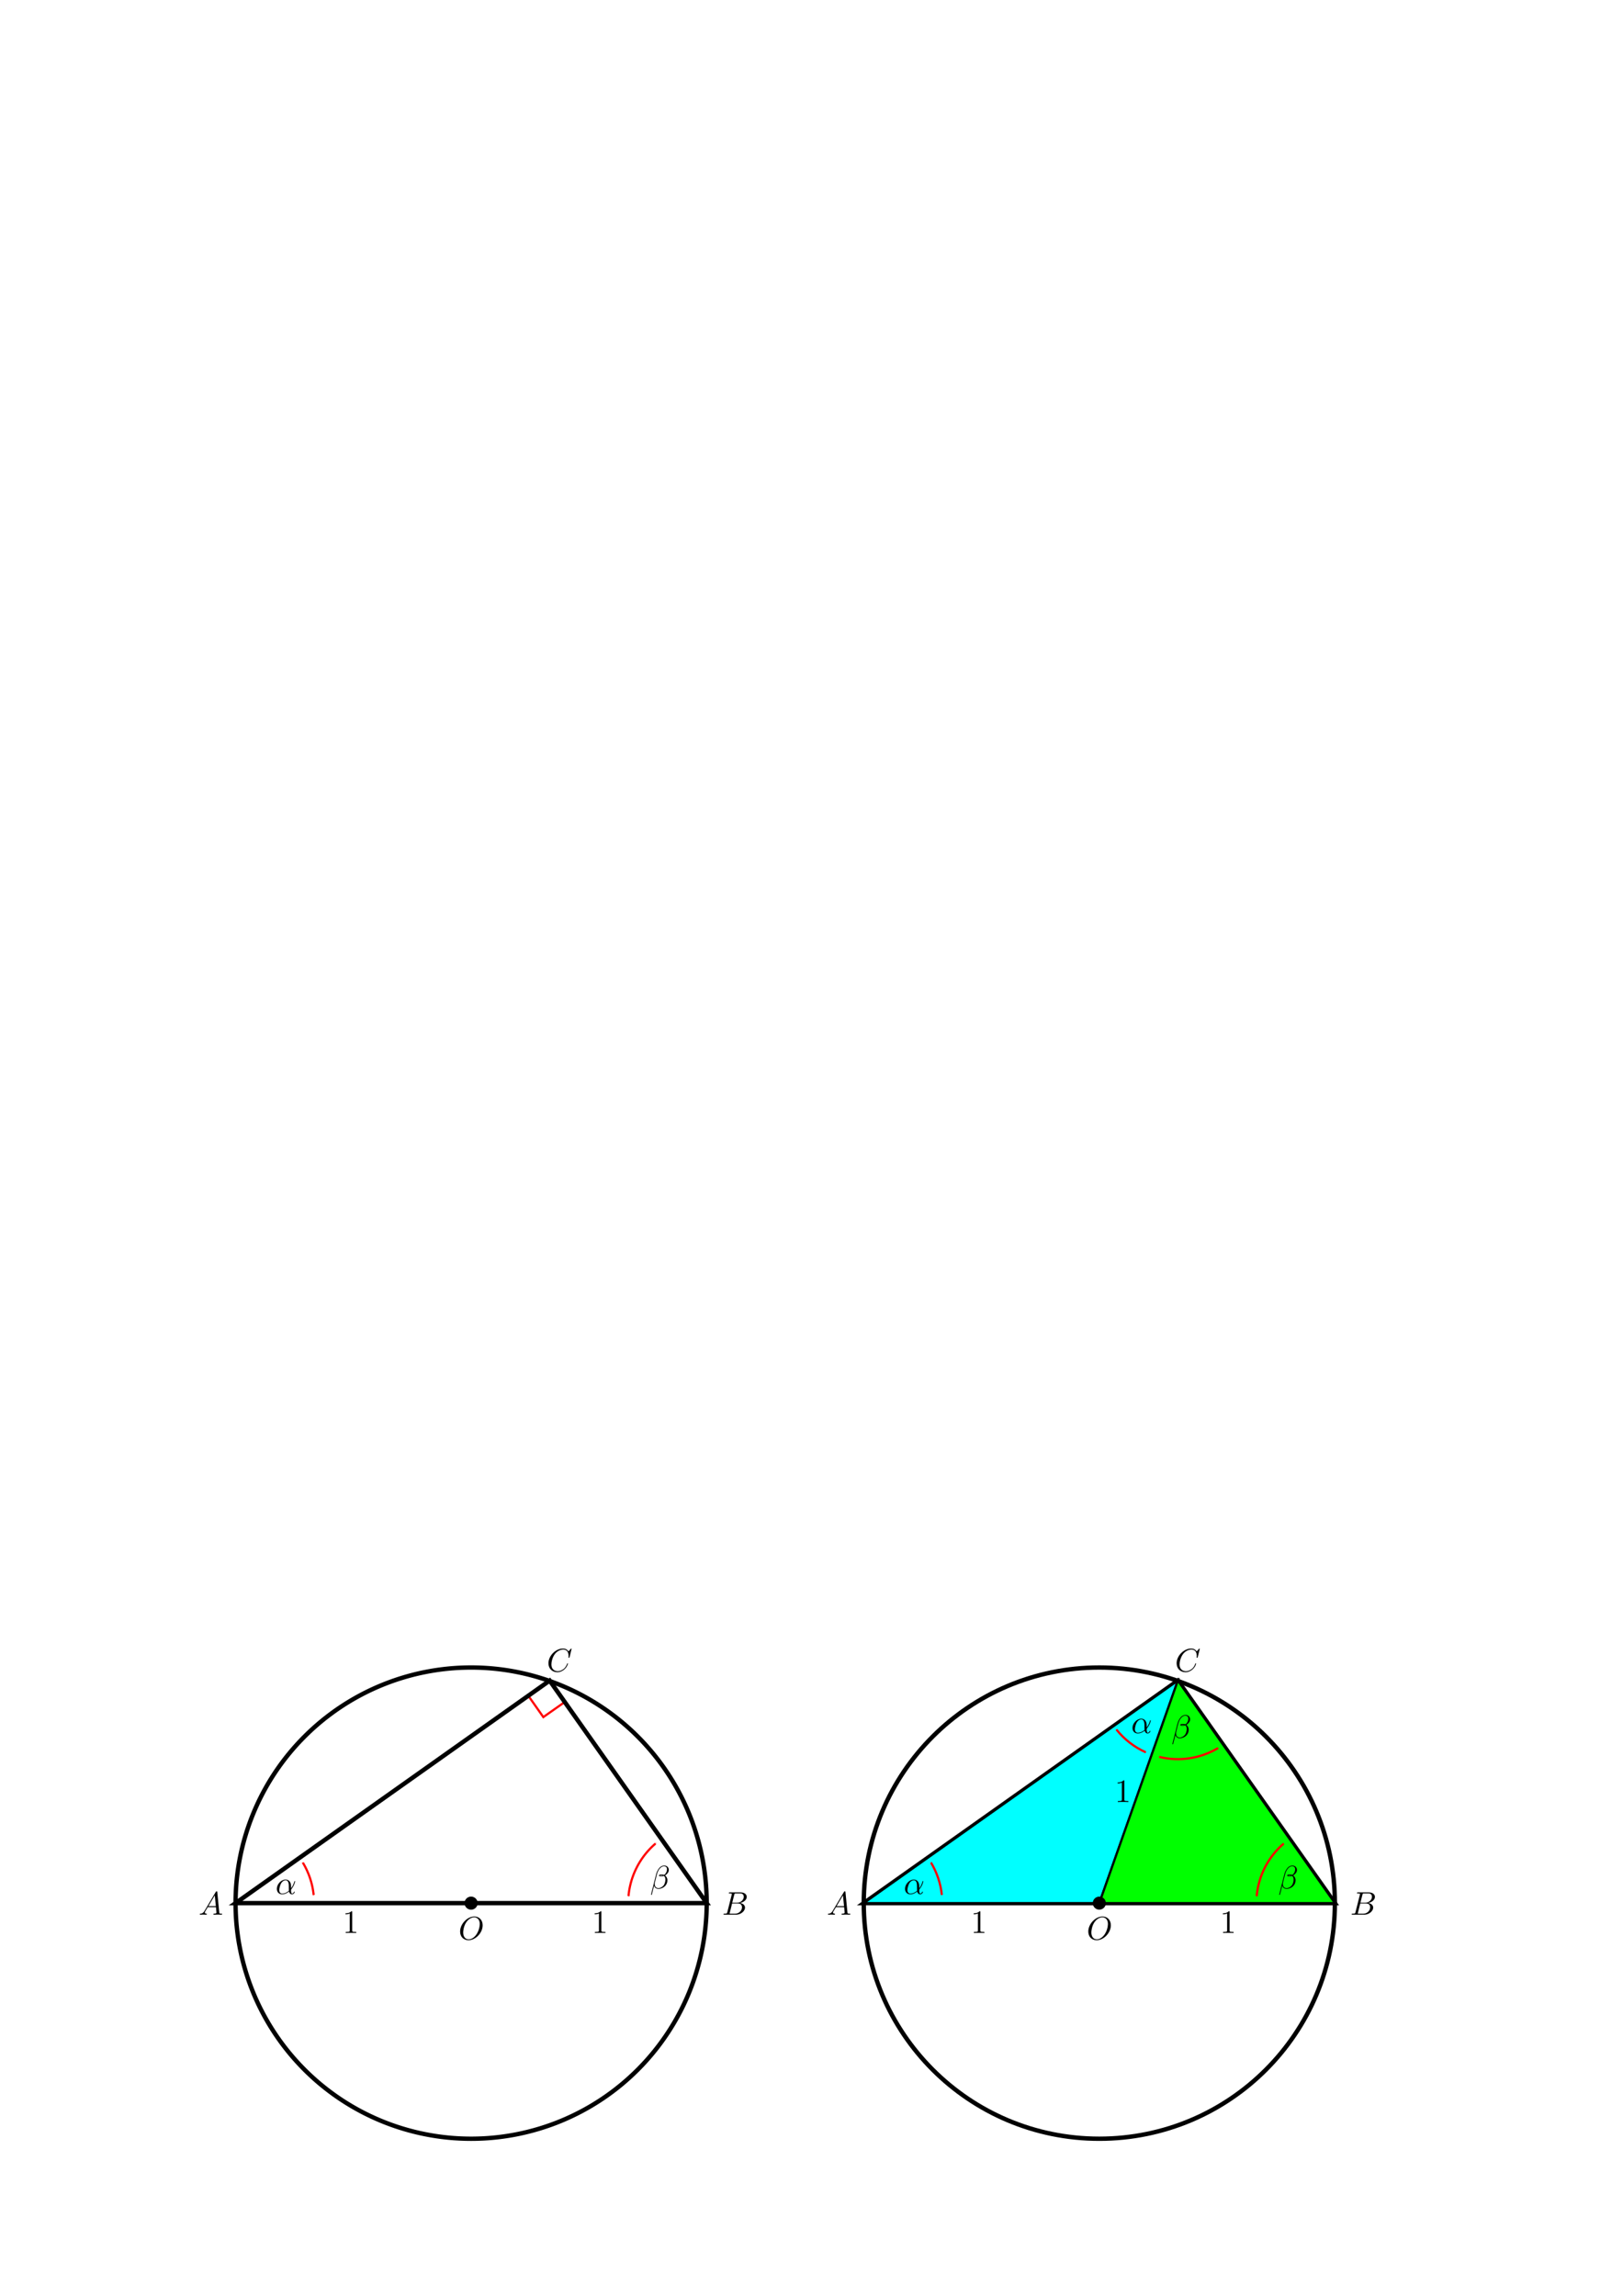 <?xml version="1.0" encoding="UTF-8" standalone="no"?>
<!-- Created with Inkscape (http://www.inkscape.org/) -->

<svg
   xmlns:ns0="http://www.iki.fi/pav/software/textext/"
   xmlns:dc="http://purl.org/dc/elements/1.1/"
   xmlns:cc="http://creativecommons.org/ns#"
   xmlns:rdf="http://www.w3.org/1999/02/22-rdf-syntax-ns#"
   xmlns:svg="http://www.w3.org/2000/svg"
   xmlns="http://www.w3.org/2000/svg"
   xmlns:xlink="http://www.w3.org/1999/xlink"
   xmlns:sodipodi="http://sodipodi.sourceforge.net/DTD/sodipodi-0.dtd"
   xmlns:inkscape="http://www.inkscape.org/namespaces/inkscape"
   sodipodi:docname="thales.svg"
   inkscape:version="0.48.4 r9939"
   version="1.1"
   id="svg2"
   height="1052.362"
   width="744.094">
  <sodipodi:namedview
     id="base"
     pagecolor="#ffffff"
     bordercolor="#666666"
     borderopacity="1.0"
     inkscape:pageopacity="0.0"
     inkscape:pageshadow="2"
     inkscape:zoom="2.110789"
     inkscape:cx="342"
     inkscape:cy="180"
     inkscape:document-units="px"
     inkscape:current-layer="layer1"
     showgrid="true"
     inkscape:window-width="1366"
     inkscape:window-height="713"
     inkscape:window-x="-3"
     inkscape:window-y="-3"
     inkscape:window-maximized="1">
    <inkscape:grid
       type="xygrid"
       id="grid2985"
       empspacing="6"
       visible="true"
       enabled="true"
       snapvisiblegridlinesonly="true"
       spacingx="6px"
       spacingy="6px" />
  </sodipodi:namedview>
  <defs
     id="defs4">
    <marker
       style="overflow:visible;"
       id="Arrow1Send"
       refX="0.0"
       refY="0.0"
       orient="auto"
       inkscape:stockid="Arrow1Send">
      <path
         transform="scale(0.2) rotate(180) translate(6,0)"
         style="fill-rule:evenodd;stroke:#000000;stroke-width:1.0pt;marker-start:none;"
         d="M 0.0,0.0 L 5.0,-5.0 L -12.5,0.0 L 5.0,5.0 L 0.0,0.0 z "
         id="path3936" />
    </marker>
    <marker
       style="overflow:visible"
       id="Arrow1Sstart"
       refX="0.0"
       refY="0.0"
       orient="auto"
       inkscape:stockid="Arrow1Sstart">
      <path
         transform="scale(0.2) translate(6,0)"
         style="fill-rule:evenodd;stroke:#000000;stroke-width:1.0pt;marker-start:none"
         d="M 0.0,0.0 L 5.0,-5.0 L -12.5,0.0 L 5.0,5.0 L 0.0,0.0 z "
         id="path3933" />
    </marker>
    <marker
       style="overflow:visible"
       id="Arrow1SstartX"
       refX="0.0"
       refY="0.0"
       orient="auto"
       inkscape:stockid="Arrow1SstartX">
      <path
         transform="scale(0.2) translate(6,0)"
         style="marker-start:none;stroke:#ff0000;stroke-width:1.0pt;fill:#ff0000;fill-rule:evenodd"
         d="M 0.0,0.0 L 5.0,-5.0 L -12.5,0.0 L 5.0,5.0 L 0.0,0.0 z "
         id="path4557" />
    </marker>
    <marker
       style="overflow:visible;"
       id="Arrow1Send6"
       refX="0.0"
       refY="0.0"
       orient="auto"
       inkscape:stockid="Arrow1Send6">
      <path
         transform="scale(0.2) rotate(180) translate(6,0)"
         style="marker-start:none;stroke:#ff0000;stroke-width:1.0pt;fill:#ff0000;fill-rule:evenodd"
         d="M 0.0,0.0 L 5.0,-5.0 L -12.5,0.0 L 5.0,5.0 L 0.0,0.0 z "
         id="path4560" />
    </marker>
    <marker
       style="overflow:visible"
       id="Arrow1SstartX-1"
       refX="0"
       refY="0"
       orient="auto"
       inkscape:stockid="Arrow1SstartX">
      <path
         inkscape:connector-curvature="0"
         transform="matrix(0.2,0,0,0.2,1.2,0)"
         style="fill:#ff0000;fill-rule:evenodd;stroke:#ff0000;stroke-width:1pt;marker-start:none"
         d="M 0,0 5,-5 -12.5,0 5,5 0,0 z"
         id="path4557-9" />
    </marker>
    <marker
       style="overflow:visible"
       id="Arrow1Send6-6"
       refX="0"
       refY="0"
       orient="auto"
       inkscape:stockid="Arrow1Send6">
      <path
         inkscape:connector-curvature="0"
         transform="matrix(-0.2,0,0,-0.2,-1.2,0)"
         style="fill:#ff0000;fill-rule:evenodd;stroke:#ff0000;stroke-width:1pt;marker-start:none"
         d="M 0,0 5,-5 -12.5,0 5,5 0,0 z"
         id="path4560-9" />
    </marker>
    <marker
       style="overflow:visible"
       id="Arrow1SstartX-0"
       refX="0"
       refY="0"
       orient="auto"
       inkscape:stockid="Arrow1SstartX">
      <path
         inkscape:connector-curvature="0"
         transform="matrix(0.2,0,0,0.2,1.2,0)"
         style="fill:#ff0000;fill-rule:evenodd;stroke:#ff0000;stroke-width:1pt;marker-start:none"
         d="M 0,0 5,-5 -12.5,0 5,5 0,0 z"
         id="path4557-3" />
    </marker>
    <marker
       style="overflow:visible"
       id="Arrow1Send6-9"
       refX="0"
       refY="0"
       orient="auto"
       inkscape:stockid="Arrow1Send6">
      <path
         inkscape:connector-curvature="0"
         transform="matrix(-0.2,0,0,-0.2,-1.2,0)"
         style="fill:#ff0000;fill-rule:evenodd;stroke:#ff0000;stroke-width:1pt;marker-start:none"
         d="M 0,0 5,-5 -12.5,0 5,5 0,0 z"
         id="path4560-2" />
    </marker>
    <marker
       style="overflow:visible"
       id="Arrow1SstartX-02"
       refX="0"
       refY="0"
       orient="auto"
       inkscape:stockid="Arrow1SstartX">
      <path
         inkscape:connector-curvature="0"
         transform="matrix(0.2,0,0,0.2,1.2,0)"
         style="fill:#ff0000;fill-rule:evenodd;stroke:#ff0000;stroke-width:1pt;marker-start:none"
         d="M 0,0 5,-5 -12.5,0 5,5 0,0 z"
         id="path4557-6" />
    </marker>
    <marker
       style="overflow:visible"
       id="Arrow1Send6-4"
       refX="0"
       refY="0"
       orient="auto"
       inkscape:stockid="Arrow1Send6">
      <path
         inkscape:connector-curvature="0"
         transform="matrix(-0.2,0,0,-0.2,-1.2,0)"
         style="fill:#ff0000;fill-rule:evenodd;stroke:#ff0000;stroke-width:1pt;marker-start:none"
         d="M 0,0 5,-5 -12.5,0 5,5 0,0 z"
         id="path4560-5" />
    </marker>
    <marker
       style="overflow:visible"
       id="Arrow1SstartX-7"
       refX="0"
       refY="0"
       orient="auto"
       inkscape:stockid="Arrow1SstartX">
      <path
         inkscape:connector-curvature="0"
         transform="matrix(0.2,0,0,0.2,1.2,0)"
         style="fill:#ff0000;fill-rule:evenodd;stroke:#ff0000;stroke-width:1pt;marker-start:none"
         d="M 0,0 5,-5 -12.5,0 5,5 0,0 z"
         id="path4557-4" />
    </marker>
    <marker
       style="overflow:visible"
       id="Arrow1Send6-5"
       refX="0"
       refY="0"
       orient="auto"
       inkscape:stockid="Arrow1Send6">
      <path
         inkscape:connector-curvature="0"
         transform="matrix(-0.2,0,0,-0.2,-1.2,0)"
         style="fill:#ff0000;fill-rule:evenodd;stroke:#ff0000;stroke-width:1pt;marker-start:none"
         d="M 0,0 5,-5 -12.5,0 5,5 0,0 z"
         id="path4560-6" />
    </marker>
    <marker
       style="overflow:visible"
       id="marker5540"
       refX="0"
       refY="0"
       orient="auto"
       inkscape:stockid="Arrow1SstartX">
      <path
         inkscape:connector-curvature="0"
         transform="matrix(0.2,0,0,0.2,1.2,0)"
         style="fill:#ff0000;fill-rule:evenodd;stroke:#ff0000;stroke-width:1pt;marker-start:none"
         d="M 0,0 5,-5 -12.5,0 5,5 0,0 z"
         id="path5542" />
    </marker>
    <marker
       style="overflow:visible"
       id="marker5544"
       refX="0"
       refY="0"
       orient="auto"
       inkscape:stockid="Arrow1Send6">
      <path
         inkscape:connector-curvature="0"
         transform="matrix(-0.2,0,0,-0.2,-1.2,0)"
         style="fill:#ff0000;fill-rule:evenodd;stroke:#ff0000;stroke-width:1pt;marker-start:none"
         d="M 0,0 5,-5 -12.5,0 5,5 0,0 z"
         id="path5546" />
    </marker>
    <marker
       style="overflow:visible"
       id="marker5548"
       refX="0"
       refY="0"
       orient="auto"
       inkscape:stockid="Arrow1SstartX">
      <path
         inkscape:connector-curvature="0"
         transform="matrix(0.2,0,0,0.2,1.2,0)"
         style="fill:#ff0000;fill-rule:evenodd;stroke:#ff0000;stroke-width:1pt;marker-start:none"
         d="M 0,0 5,-5 -12.5,0 5,5 0,0 z"
         id="path5550" />
    </marker>
    <marker
       style="overflow:visible"
       id="marker5552"
       refX="0"
       refY="0"
       orient="auto"
       inkscape:stockid="Arrow1Send6">
      <path
         inkscape:connector-curvature="0"
         transform="matrix(-0.2,0,0,-0.2,-1.2,0)"
         style="fill:#ff0000;fill-rule:evenodd;stroke:#ff0000;stroke-width:1pt;marker-start:none"
         d="M 0,0 5,-5 -12.5,0 5,5 0,0 z"
         id="path5554" />
    </marker>
    <marker
       style="overflow:visible"
       id="marker5556"
       refX="0"
       refY="0"
       orient="auto"
       inkscape:stockid="Arrow1SstartX">
      <path
         inkscape:connector-curvature="0"
         transform="matrix(0.2,0,0,0.2,1.2,0)"
         style="fill:#ff0000;fill-rule:evenodd;stroke:#ff0000;stroke-width:1pt;marker-start:none"
         d="M 0,0 5,-5 -12.5,0 5,5 0,0 z"
         id="path5558" />
    </marker>
    <marker
       style="overflow:visible"
       id="marker5560"
       refX="0"
       refY="0"
       orient="auto"
       inkscape:stockid="Arrow1Send6">
      <path
         inkscape:connector-curvature="0"
         transform="matrix(-0.2,0,0,-0.2,-1.2,0)"
         style="fill:#ff0000;fill-rule:evenodd;stroke:#ff0000;stroke-width:1pt;marker-start:none"
         d="M 0,0 5,-5 -12.5,0 5,5 0,0 z"
         id="path5562" />
    </marker>
  </defs>
  <g
     inkscape:label="Layer 1"
     inkscape:groupmode="layer"
     id="layer1">
    <path
       sodipodi:type="arc"
       style="fill:none;stroke:#000000;stroke-width:2"
       id="path2989"
       sodipodi:cx="216"
       sodipodi:cy="872.36218"
       sodipodi:rx="108"
       sodipodi:ry="108"
       d="m 324,872.362 a 108,108 0 1 1 -216,0 108,108 0 1 1 216,0 z" />
    <path
       style="fill:none;stroke:#ff0000;stroke-width:1px;stroke-linecap:butt;stroke-linejoin:miter;stroke-opacity:1"
       d="m 242.19,777.274 6.911,9.81 9.81,-6.911"
       id="path5936"
       inkscape:connector-curvature="0"
       inkscape:transform-center-x="1.44924"
       inkscape:transform-center-y="11.816277" />
    <path
       style="fill:none;stroke:#000000;stroke-width:2;stroke-linecap:butt;stroke-linejoin:miter;stroke-opacity:1"
       d="m 108,872.362 216,0 c 0,0 -72,-102 -72,-102 z"
       id="path2991"
       inkscape:connector-curvature="0" />
    <g
       transform="matrix(1.5,0,0,1.5,-178.085,683.884)"
       ns0:text="$1$"
       ns0:preamble=""
       id="g3009">
      <defs
         id="defs3011">
        <g
           id="g3013">
          <symbol
             style="overflow:visible"
             overflow="visible"
             id="textext-f429455e-0">
            <path
               inkscape:connector-curvature="0"
               style="stroke:none"
               d=""
               id="path3016" />
          </symbol>
          <symbol
             style="overflow:visible"
             overflow="visible"
             id="textext-f429455e-1">
            <path
               inkscape:connector-curvature="0"
               style="stroke:none"
               d="m 2.938,-6.375 c 0,-0.25 0,-0.266 -0.234,-0.266 C 2.078,-6 1.203,-6 0.891,-6 l 0,0.312 c 0.203,0 0.781,0 1.297,-0.266 l 0,5.172 c 0,0.359 -0.031,0.469 -0.922,0.469 l -0.312,0 0,0.312 c 0.344,-0.031 1.203,-0.031 1.609,-0.031 0.391,0 1.266,0 1.609,0.031 l 0,-0.312 -0.312,0 c -0.906,0 -0.922,-0.109 -0.922,-0.469 z m 0,0"
               id="path3019" />
          </symbol>
        </g>
      </defs>
      <g
         id="textext-f429455e-2">
        <g
           style="fill:#000000;fill-opacity:1"
           id="g3022">
          <use
             height="1052.362"
             width="744.094"
             xlink:href="#textext-f429455e-1"
             x="223.432"
             y="134.765"
             id="use3024" />
        </g>
      </g>
    </g>
    <g
       transform="matrix(1.5,0,0,1.5,-63.837,683.884)"
       ns0:text="$1$"
       ns0:preamble=""
       id="g3009-4">
      <defs
         id="defs3011-8">
        <g
           id="g3013-1">
          <symbol
             style="overflow:visible"
             overflow="visible"
             id="textext-f429455e-0-7">
            <path
               inkscape:connector-curvature="0"
               style="stroke:none"
               d=""
               id="path3016-6" />
          </symbol>
          <symbol
             style="overflow:visible"
             overflow="visible"
             id="textext-f429455e-1-4">
            <path
               inkscape:connector-curvature="0"
               style="stroke:none"
               d="m 2.938,-6.375 c 0,-0.25 0,-0.266 -0.234,-0.266 C 2.078,-6 1.203,-6 0.891,-6 l 0,0.312 c 0.203,0 0.781,0 1.297,-0.266 l 0,5.172 c 0,0.359 -0.031,0.469 -0.922,0.469 l -0.312,0 0,0.312 c 0.344,-0.031 1.203,-0.031 1.609,-0.031 0.391,0 1.266,0 1.609,0.031 l 0,-0.312 -0.312,0 c -0.906,0 -0.922,-0.109 -0.922,-0.469 z m 0,0"
               id="path3019-2" />
          </symbol>
        </g>
      </defs>
      <g
         id="textext-f429455e-2-2">
        <g
           style="fill:#000000;fill-opacity:1"
           id="g3022-2">
          <use
             height="1052.362"
             width="744.094"
             xlink:href="#textext-f429455e-1-4"
             x="223.432"
             y="134.765"
             id="use3024-7" />
        </g>
      </g>
    </g>
    <path
       sodipodi:open="true"
       sodipodi:end="6.1784656"
       sodipodi:start="5.7421332"
       d="m 138.858,853.821 a 36,36 0 0 1 4.945,14.778"
       sodipodi:ry="36"
       sodipodi:rx="36"
       sodipodi:cy="872.36218"
       sodipodi:cx="108"
       id="path3148"
       style="fill:none;stroke:#ff0000;stroke-width:1;stroke-linecap:butt;stroke-miterlimit:4;stroke-opacity:1;stroke-dasharray:none;stroke-dashoffset:0;marker-start:url(#Arrow1SstartX);marker-end:url(#Arrow1Send6)"
       sodipodi:type="arc" />
    <path
       transform="translate(216,0)"
       sodipodi:end="4.0017631"
       sodipodi:start="3.2321528"
       d="M 72.148,869.106 A 36,36 0 0 1 84.517,845.076"
       sodipodi:ry="36"
       sodipodi:rx="36"
       sodipodi:cy="872.36218"
       sodipodi:cx="108"
       id="path3148-7-0"
       style="fill:none;stroke:#ff0000;stroke-width:1;stroke-linecap:butt;stroke-miterlimit:4;stroke-opacity:1;stroke-dasharray:none;stroke-dashoffset:0;marker-start:url(#Arrow1SstartX);marker-end:url(#Arrow1Send6)"
       sodipodi:type="arc"
       sodipodi:open="true" />
    <g
       ns0:text="$\\beta$"
       ns0:preamble=""
       transform="matrix(1.5,0,0,1.5,-37.12,663.536)"
       id="g4991">
      <defs
         id="defs4993">
        <g
           id="g4995">
          <symbol
             style="overflow:visible"
             overflow="visible"
             id="textext-852aef09-0">
            <path
               inkscape:connector-curvature="0"
               style="stroke:none"
               d=""
               id="path4998" />
          </symbol>
          <symbol
             style="overflow:visible"
             overflow="visible"
             id="textext-852aef09-1">
            <path
               inkscape:connector-curvature="0"
               style="stroke:none"
               d="m 5.734,-5.672 c 0,-0.75 -0.547,-1.359 -1.359,-1.359 -0.578,0 -0.859,0.156 -1.203,0.406 C 2.625,-6.219 2.078,-5.25 1.891,-4.5 L 0.297,1.828 C 0.297,1.875 0.344,1.938 0.422,1.938 0.5,1.938 0.531,1.906 0.531,1.891 L 1.234,-0.875 c 0.188,0.609 0.625,0.969 1.359,0.969 C 3.312,0.094 4.062,-0.25 4.516,-0.688 5,-1.141 5.312,-1.781 5.312,-2.516 c 0,-0.719 -0.375,-1.25 -0.734,-1.484 0.578,-0.344 1.156,-0.953 1.156,-1.672 z M 3.938,-4.016 c -0.125,0.047 -0.234,0.062 -0.484,0.062 -0.141,0 -0.328,0.016 -0.438,-0.031 0.031,-0.109 0.391,-0.078 0.5,-0.078 0.203,0 0.297,0 0.422,0.047 z M 5.172,-5.906 c 0,0.703 -0.375,1.422 -0.891,1.734 C 4,-4.281 3.812,-4.297 3.516,-4.297 c -0.219,0 -0.781,-0.016 -0.781,0.312 0,0.281 0.516,0.25 0.688,0.25 0.375,0 0.531,0 0.828,-0.125 0.375,0.359 0.422,0.672 0.438,1.125 0.016,0.578 -0.219,1.328 -0.5,1.719 C 3.797,-0.484 3.125,-0.125 2.562,-0.125 c -0.766,0 -1.141,-0.578 -1.141,-1.281 0,-0.094 0,-0.25 0.047,-0.438 L 2.109,-4.359 C 2.328,-5.219 3.047,-6.812 4.25,-6.812 c 0.578,0 0.922,0.312 0.922,0.906 z m 0,0"
               id="path5001" />
          </symbol>
        </g>
      </defs>
      <g
         id="textext-852aef09-2">
        <g
           style="fill:#000000;fill-opacity:1"
           id="g5004">
          <use
             height="1052.362"
             width="744.094"
             xlink:href="#textext-852aef09-1"
             x="223.432"
             y="134.765"
             id="use5006" />
        </g>
      </g>
    </g>
    <g
       id="g5254"
       transform="matrix(1.5,0,0,1.5,-208.832,666.011)"
       ns0:preamble=""
       ns0:text="$\\alpha$">
      <defs
         id="defs5256">
        <g
           id="g5258">
          <symbol
             id="textext-d0596571-0"
             overflow="visible"
             style="overflow:visible">
            <path
               id="path5261"
               d=""
               style="stroke:none"
               inkscape:connector-curvature="0" />
          </symbol>
          <symbol
             id="textext-d0596571-1"
             overflow="visible"
             style="overflow:visible">
            <path
               id="path5264"
               d="m 4.75,-2.359 c 0,-1.562 -0.922,-2.047 -1.656,-2.047 -1.375,0 -2.688,1.422 -2.688,2.828 0,0.938 0.594,1.688 1.625,1.688 0.625,0 1.344,-0.234 2.094,-0.844 0.125,0.531 0.453,0.844 0.906,0.844 0.531,0 0.844,-0.547 0.844,-0.703 0,-0.078 -0.062,-0.109 -0.125,-0.109 -0.062,0 -0.094,0.031 -0.125,0.109 -0.188,0.484 -0.547,0.484 -0.562,0.484 -0.312,0 -0.312,-0.781 -0.312,-1.016 0,-0.203 0,-0.234 0.109,-0.344 C 5.797,-2.656 6,-3.812 6,-3.812 6,-3.844 5.984,-3.922 5.875,-3.922 c -0.094,0 -0.094,0.031 -0.141,0.219 -0.188,0.625 -0.516,1.375 -0.984,1.969 z m -0.656,1.375 c -0.891,0.766 -1.656,0.875 -2.047,0.875 -0.594,0 -0.906,-0.453 -0.906,-1.094 0,-0.484 0.266,-1.562 0.578,-2.062 C 2.188,-4 2.734,-4.188 3.078,-4.188 c 0.984,0 0.984,1.312 0.984,2.078 0,0.375 0,0.953 0.031,1.125 z m 0,0"
               style="stroke:none"
               inkscape:connector-curvature="0" />
          </symbol>
        </g>
      </defs>
      <g
         id="textext-d0596571-2">
        <g
           id="g5267"
           style="fill:#000000;fill-opacity:1">
          <use
             id="use5269"
             y="134.765"
             x="223.432"
             xlink:href="#textext-d0596571-1"
             width="744.094"
             height="1052.362" />
        </g>
      </g>
    </g>
    <g
       transform="translate(36,0)"
       id="g6383">
      <g
         id="g5446-3"
         transform="translate(252,0)">
        <path
           sodipodi:type="arc"
           style="fill:none;stroke:#000000;stroke-width:2"
           id="path2989-3"
           sodipodi:cx="216"
           sodipodi:cy="872.36218"
           sodipodi:rx="108"
           sodipodi:ry="108"
           d="m 324,872.362 c 0,59.647 -48.353,108 -108,108 -59.647,0 -108,-48.353 -108,-108 0,-59.647 48.353,-108 108,-108 59.647,0 108,48.353 108,108 z" />
        <path
           style="fill:none;stroke:#000000;stroke-width:2;stroke-linecap:butt;stroke-linejoin:miter;stroke-opacity:1"
           d="m 108,872.362 216,0 c 0,0 -72,-102 -72,-102 z"
           id="path2991-6"
           inkscape:connector-curvature="0" />
        <path
           style="fill:#00ffff;stroke:#000000;stroke-width:1px;stroke-linecap:butt;stroke-linejoin:miter;stroke-opacity:1"
           d="m 216,872.362 -108,0 144,-102 z"
           id="path2995-5"
           inkscape:connector-curvature="0" />
        <path
           style="fill:#00ff00;stroke:#000000;stroke-width:1px;stroke-linecap:butt;stroke-linejoin:miter;stroke-opacity:1"
           d="m 324,872.362 c 0,0 -108,0 -108,0 l 36,-102 z"
           id="path2997-0"
           inkscape:connector-curvature="0" />
        <g
           transform="matrix(1.5,0,0,1.5,-178.085,683.884)"
           ns0:text="$1$"
           ns0:preamble=""
           id="g3009-7">
          <defs
             id="defs3011-4">
            <g
               id="g3013-4">
              <symbol
                 style="overflow:visible"
                 overflow="visible"
                 id="textext-f429455e-0-3">
                <path
                   inkscape:connector-curvature="0"
                   style="stroke:none"
                   d=""
                   id="path3016-4" />
              </symbol>
              <symbol
                 style="overflow:visible"
                 overflow="visible"
                 id="textext-f429455e-1-5">
                <path
                   inkscape:connector-curvature="0"
                   style="stroke:none"
                   d="m 2.938,-6.375 c 0,-0.25 0,-0.266 -0.234,-0.266 C 2.078,-6 1.203,-6 0.891,-6 l 0,0.312 c 0.203,0 0.781,0 1.297,-0.266 l 0,5.172 c 0,0.359 -0.031,0.469 -0.922,0.469 l -0.312,0 0,0.312 c 0.344,-0.031 1.203,-0.031 1.609,-0.031 0.391,0 1.266,0 1.609,0.031 l 0,-0.312 -0.312,0 c -0.906,0 -0.922,-0.109 -0.922,-0.469 z m 0,0"
                   id="path3019-7" />
              </symbol>
            </g>
          </defs>
          <g
             id="textext-f429455e-2-5">
            <g
               style="fill:#000000;fill-opacity:1"
               id="g3022-9">
              <use
                 height="1052.362"
                 width="744.094"
                 xlink:href="#textext-f429455e-1-5"
                 x="223.432"
                 y="134.765"
                 id="use3024-1" />
            </g>
          </g>
        </g>
        <g
           transform="matrix(1.5,0,0,1.5,-63.837,683.884)"
           ns0:text="$1$"
           ns0:preamble=""
           id="g3009-4-3">
          <defs
             id="defs3011-8-0">
            <g
               id="g3013-1-8">
              <symbol
                 style="overflow:visible"
                 overflow="visible"
                 id="textext-f429455e-0-7-6">
                <path
                   inkscape:connector-curvature="0"
                   style="stroke:none"
                   d=""
                   id="path3016-6-2" />
              </symbol>
              <symbol
                 style="overflow:visible"
                 overflow="visible"
                 id="textext-f429455e-1-4-3">
                <path
                   inkscape:connector-curvature="0"
                   style="stroke:none"
                   d="m 2.938,-6.375 c 0,-0.25 0,-0.266 -0.234,-0.266 C 2.078,-6 1.203,-6 0.891,-6 l 0,0.312 c 0.203,0 0.781,0 1.297,-0.266 l 0,5.172 c 0,0.359 -0.031,0.469 -0.922,0.469 l -0.312,0 0,0.312 c 0.344,-0.031 1.203,-0.031 1.609,-0.031 0.391,0 1.266,0 1.609,0.031 l 0,-0.312 -0.312,0 c -0.906,0 -0.922,-0.109 -0.922,-0.469 z m 0,0"
                   id="path3019-2-6" />
              </symbol>
            </g>
          </defs>
          <g
             id="textext-f429455e-2-2-9">
            <g
               style="fill:#000000;fill-opacity:1"
               id="g3022-2-8">
              <use
                 height="1052.362"
                 width="744.094"
                 xlink:href="#textext-f429455e-1-4-3"
                 x="223.432"
                 y="134.765"
                 id="use3024-7-6" />
            </g>
          </g>
        </g>
        <g
           transform="matrix(1.5,0,0,1.5,-112.085,623.884)"
           ns0:text="$1$"
           ns0:preamble=""
           id="g3009-1-5">
          <defs
             id="defs3011-5-9">
            <g
               id="g3013-3-4">
              <symbol
                 style="overflow:visible"
                 overflow="visible"
                 id="textext-f429455e-0-6-0">
                <path
                   inkscape:connector-curvature="0"
                   style="stroke:none"
                   d=""
                   id="path3016-9-4" />
              </symbol>
              <symbol
                 style="overflow:visible"
                 overflow="visible"
                 id="textext-f429455e-1-8-0">
                <path
                   inkscape:connector-curvature="0"
                   style="stroke:none"
                   d="m 2.938,-6.375 c 0,-0.25 0,-0.266 -0.234,-0.266 C 2.078,-6 1.203,-6 0.891,-6 l 0,0.312 c 0.203,0 0.781,0 1.297,-0.266 l 0,5.172 c 0,0.359 -0.031,0.469 -0.922,0.469 l -0.312,0 0,0.312 c 0.344,-0.031 1.203,-0.031 1.609,-0.031 0.391,0 1.266,0 1.609,0.031 l 0,-0.312 -0.312,0 c -0.906,0 -0.922,-0.109 -0.922,-0.469 z m 0,0"
                   id="path3019-9-5" />
              </symbol>
            </g>
          </defs>
          <g
             id="textext-f429455e-2-7-0">
            <g
               style="fill:#000000;fill-opacity:1"
               id="g3022-0-8">
              <use
                 height="1052.362"
                 width="744.094"
                 xlink:href="#textext-f429455e-1-8-0"
                 x="223.432"
                 y="134.765"
                 id="use3024-3-1" />
            </g>
          </g>
        </g>
        <path
           sodipodi:open="true"
           sodipodi:end="6.1784656"
           sodipodi:start="5.7421332"
           d="m 138.858,853.821 c 2.707,4.506 4.395,9.55 4.945,14.778"
           sodipodi:ry="36"
           sodipodi:rx="36"
           sodipodi:cy="872.36218"
           sodipodi:cx="108"
           id="path3148-0"
           style="fill:none;stroke:#ff0000;stroke-width:1;stroke-linecap:butt;stroke-miterlimit:4;stroke-opacity:1;stroke-dasharray:none;stroke-dashoffset:0;marker-start:url(#Arrow1SstartX);marker-end:url(#Arrow1Send6)"
           sodipodi:type="arc" />
        <path
           transform="matrix(-1,0,0,-1,360,1642.724)"
           sodipodi:end="5.6099391"
           sodipodi:start="5.1336458"
           d="m 122.721,839.509 c 5.241,2.348 9.843,5.916 13.424,10.406"
           sodipodi:ry="36"
           sodipodi:rx="36"
           sodipodi:cy="872.36218"
           sodipodi:cx="108"
           id="path3148-7-5"
           style="fill:none;stroke:#ff0000;stroke-width:1;stroke-linecap:butt;stroke-miterlimit:4;stroke-opacity:1;stroke-dasharray:none;stroke-dashoffset:0;marker-start:url(#Arrow1SstartX);marker-end:url(#Arrow1Send6)"
           sodipodi:type="arc"
           sodipodi:open="true" />
        <path
           transform="translate(216,0)"
           sodipodi:end="4.0017631"
           sodipodi:start="3.2321528"
           d="m 72.148,869.106 c 0.846,-9.313 5.282,-17.931 12.369,-24.031"
           sodipodi:ry="36"
           sodipodi:rx="36"
           sodipodi:cy="872.36218"
           sodipodi:cx="108"
           id="path3148-7-0-7"
           style="fill:none;stroke:#ff0000;stroke-width:1;stroke-linecap:butt;stroke-miterlimit:4;stroke-opacity:1;stroke-dasharray:none;stroke-dashoffset:0;marker-start:url(#Arrow1SstartX);marker-end:url(#Arrow1Send6)"
           sodipodi:type="arc"
           sodipodi:open="true" />
        <path
           sodipodi:open="true"
           transform="matrix(0,-1,1,0,-620.362,878.362)"
           sodipodi:end="3.3801879"
           sodipodi:start="2.6049221"
           d="m 77.061,890.768 c -4.817,-8.097 -6.268,-17.76 -4.041,-26.914"
           sodipodi:ry="36"
           sodipodi:rx="36"
           sodipodi:cy="872.36218"
           sodipodi:cx="108"
           id="path3148-7-0-1-6"
           style="fill:none;stroke:#ff0000;stroke-width:1;stroke-linecap:butt;stroke-miterlimit:4;stroke-opacity:1;stroke-dasharray:none;stroke-dashoffset:0;marker-start:url(#Arrow1SstartX);marker-end:url(#Arrow1Send6)"
           sodipodi:type="arc" />
        <g
           ns0:text="$\\beta$"
           ns0:preamble=""
           transform="matrix(1.5,0,0,1.5,-37.12,663.536)"
           id="g4991-82">
          <defs
             id="defs4993-2">
            <g
               id="g4995-7">
              <symbol
                 style="overflow:visible"
                 overflow="visible"
                 id="textext-852aef09-0-91">
                <path
                   inkscape:connector-curvature="0"
                   style="stroke:none"
                   d=""
                   id="path4998-0" />
              </symbol>
              <symbol
                 style="overflow:visible"
                 overflow="visible"
                 id="textext-852aef09-1-2">
                <path
                   inkscape:connector-curvature="0"
                   style="stroke:none"
                   d="m 5.734,-5.672 c 0,-0.75 -0.547,-1.359 -1.359,-1.359 -0.578,0 -0.859,0.156 -1.203,0.406 C 2.625,-6.219 2.078,-5.25 1.891,-4.5 L 0.297,1.828 C 0.297,1.875 0.344,1.938 0.422,1.938 0.5,1.938 0.531,1.906 0.531,1.891 L 1.234,-0.875 c 0.188,0.609 0.625,0.969 1.359,0.969 C 3.312,0.094 4.062,-0.25 4.516,-0.688 5,-1.141 5.312,-1.781 5.312,-2.516 c 0,-0.719 -0.375,-1.25 -0.734,-1.484 0.578,-0.344 1.156,-0.953 1.156,-1.672 z M 3.938,-4.016 c -0.125,0.047 -0.234,0.062 -0.484,0.062 -0.141,0 -0.328,0.016 -0.438,-0.031 0.031,-0.109 0.391,-0.078 0.5,-0.078 0.203,0 0.297,0 0.422,0.047 z M 5.172,-5.906 c 0,0.703 -0.375,1.422 -0.891,1.734 C 4,-4.281 3.812,-4.297 3.516,-4.297 c -0.219,0 -0.781,-0.016 -0.781,0.312 0,0.281 0.516,0.25 0.688,0.25 0.375,0 0.531,0 0.828,-0.125 0.375,0.359 0.422,0.672 0.438,1.125 0.016,0.578 -0.219,1.328 -0.5,1.719 C 3.797,-0.484 3.125,-0.125 2.562,-0.125 c -0.766,0 -1.141,-0.578 -1.141,-1.281 0,-0.094 0,-0.25 0.047,-0.438 L 2.109,-4.359 C 2.328,-5.219 3.047,-6.812 4.25,-6.812 c 0.578,0 0.922,0.312 0.922,0.906 z m 0,0"
                   id="path5001-3" />
              </symbol>
            </g>
          </defs>
          <g
             id="textext-852aef09-2-8">
            <g
               style="fill:#000000;fill-opacity:1"
               id="g5004-15">
              <use
                 height="1052.362"
                 width="744.094"
                 xlink:href="#textext-852aef09-1-2"
                 x="223.432"
                 y="134.765"
                 id="use5006-3" />
            </g>
          </g>
        </g>
        <g
           ns0:text="$\\beta$"
           ns0:preamble=""
           transform="matrix(1.5,0,0,1.5,-86.11,594.506)"
           id="g4991-8-9">
          <defs
             id="defs4993-3-4">
            <g
               id="g4995-6-1">
              <symbol
                 style="overflow:visible"
                 overflow="visible"
                 id="textext-852aef09-0-9-6">
                <path
                   inkscape:connector-curvature="0"
                   style="stroke:none"
                   d=""
                   id="path4998-8-0" />
              </symbol>
              <symbol
                 style="overflow:visible"
                 overflow="visible"
                 id="textext-852aef09-1-0-3">
                <path
                   inkscape:connector-curvature="0"
                   style="stroke:none"
                   d="m 5.734,-5.672 c 0,-0.75 -0.547,-1.359 -1.359,-1.359 -0.578,0 -0.859,0.156 -1.203,0.406 C 2.625,-6.219 2.078,-5.25 1.891,-4.5 L 0.297,1.828 C 0.297,1.875 0.344,1.938 0.422,1.938 0.5,1.938 0.531,1.906 0.531,1.891 L 1.234,-0.875 c 0.188,0.609 0.625,0.969 1.359,0.969 C 3.312,0.094 4.062,-0.25 4.516,-0.688 5,-1.141 5.312,-1.781 5.312,-2.516 c 0,-0.719 -0.375,-1.25 -0.734,-1.484 0.578,-0.344 1.156,-0.953 1.156,-1.672 z M 3.938,-4.016 c -0.125,0.047 -0.234,0.062 -0.484,0.062 -0.141,0 -0.328,0.016 -0.438,-0.031 0.031,-0.109 0.391,-0.078 0.5,-0.078 0.203,0 0.297,0 0.422,0.047 z M 5.172,-5.906 c 0,0.703 -0.375,1.422 -0.891,1.734 C 4,-4.281 3.812,-4.297 3.516,-4.297 c -0.219,0 -0.781,-0.016 -0.781,0.312 0,0.281 0.516,0.25 0.688,0.25 0.375,0 0.531,0 0.828,-0.125 0.375,0.359 0.422,0.672 0.438,1.125 0.016,0.578 -0.219,1.328 -0.5,1.719 C 3.797,-0.484 3.125,-0.125 2.562,-0.125 c -0.766,0 -1.141,-0.578 -1.141,-1.281 0,-0.094 0,-0.25 0.047,-0.438 L 2.109,-4.359 C 2.328,-5.219 3.047,-6.812 4.25,-6.812 c 0.578,0 0.922,0.312 0.922,0.906 z m 0,0"
                   id="path5001-0-0" />
              </symbol>
            </g>
          </defs>
          <g
             id="textext-852aef09-2-4-2">
            <g
               style="fill:#000000;fill-opacity:1"
               id="g5004-1-7">
              <use
                 height="1052.362"
                 width="744.094"
                 xlink:href="#textext-852aef09-1-0-3"
                 x="223.432"
                 y="134.765"
                 id="use5006-9-2" />
            </g>
          </g>
        </g>
        <g
           id="g5254-9"
           transform="matrix(1.5,0,0,1.5,-208.832,666.011)"
           ns0:preamble=""
           ns0:text="$\\alpha$">
          <defs
             id="defs5256-9">
            <g
               id="g5258-0">
              <symbol
                 id="textext-d0596571-0-2"
                 overflow="visible"
                 style="overflow:visible">
                <path
                   id="path5261-9"
                   d=""
                   style="stroke:none"
                   inkscape:connector-curvature="0" />
              </symbol>
              <symbol
                 id="textext-d0596571-1-7"
                 overflow="visible"
                 style="overflow:visible">
                <path
                   id="path5264-0"
                   d="m 4.75,-2.359 c 0,-1.562 -0.922,-2.047 -1.656,-2.047 -1.375,0 -2.688,1.422 -2.688,2.828 0,0.938 0.594,1.688 1.625,1.688 0.625,0 1.344,-0.234 2.094,-0.844 0.125,0.531 0.453,0.844 0.906,0.844 0.531,0 0.844,-0.547 0.844,-0.703 0,-0.078 -0.062,-0.109 -0.125,-0.109 -0.062,0 -0.094,0.031 -0.125,0.109 -0.188,0.484 -0.547,0.484 -0.562,0.484 -0.312,0 -0.312,-0.781 -0.312,-1.016 0,-0.203 0,-0.234 0.109,-0.344 C 5.797,-2.656 6,-3.812 6,-3.812 6,-3.844 5.984,-3.922 5.875,-3.922 c -0.094,0 -0.094,0.031 -0.141,0.219 -0.188,0.625 -0.516,1.375 -0.984,1.969 z m -0.656,1.375 c -0.891,0.766 -1.656,0.875 -2.047,0.875 -0.594,0 -0.906,-0.453 -0.906,-1.094 0,-0.484 0.266,-1.562 0.578,-2.062 C 2.188,-4 2.734,-4.188 3.078,-4.188 c 0.984,0 0.984,1.312 0.984,2.078 0,0.375 0,0.953 0.031,1.125 z m 0,0"
                   style="stroke:none"
                   inkscape:connector-curvature="0" />
              </symbol>
            </g>
          </defs>
          <g
             id="textext-d0596571-2-87">
            <g
               id="g5267-4"
               style="fill:#000000;fill-opacity:1">
              <use
                 id="use5269-0"
                 y="134.765"
                 x="223.432"
                 xlink:href="#textext-d0596571-1-7"
                 width="744.094"
                 height="1052.362" />
            </g>
          </g>
        </g>
        <g
           id="g5254-5-6"
           transform="matrix(1.5,0,0,1.5,-104.543,592.279)"
           ns0:preamble=""
           ns0:text="$\\alpha$">
          <defs
             id="defs5256-3-5">
            <g
               id="g5258-2-3">
              <symbol
                 id="textext-d0596571-0-4-8"
                 overflow="visible"
                 style="overflow:visible">
                <path
                   id="path5261-8-9"
                   d=""
                   style="stroke:none"
                   inkscape:connector-curvature="0" />
              </symbol>
              <symbol
                 id="textext-d0596571-1-5-6"
                 overflow="visible"
                 style="overflow:visible">
                <path
                   id="path5264-3-8"
                   d="m 4.75,-2.359 c 0,-1.562 -0.922,-2.047 -1.656,-2.047 -1.375,0 -2.688,1.422 -2.688,2.828 0,0.938 0.594,1.688 1.625,1.688 0.625,0 1.344,-0.234 2.094,-0.844 0.125,0.531 0.453,0.844 0.906,0.844 0.531,0 0.844,-0.547 0.844,-0.703 0,-0.078 -0.062,-0.109 -0.125,-0.109 -0.062,0 -0.094,0.031 -0.125,0.109 -0.188,0.484 -0.547,0.484 -0.562,0.484 -0.312,0 -0.312,-0.781 -0.312,-1.016 0,-0.203 0,-0.234 0.109,-0.344 C 5.797,-2.656 6,-3.812 6,-3.812 6,-3.844 5.984,-3.922 5.875,-3.922 c -0.094,0 -0.094,0.031 -0.141,0.219 -0.188,0.625 -0.516,1.375 -0.984,1.969 z m -0.656,1.375 c -0.891,0.766 -1.656,0.875 -2.047,0.875 -0.594,0 -0.906,-0.453 -0.906,-1.094 0,-0.484 0.266,-1.562 0.578,-2.062 C 2.188,-4 2.734,-4.188 3.078,-4.188 c 0.984,0 0.984,1.312 0.984,2.078 0,0.375 0,0.953 0.031,1.125 z m 0,0"
                   style="stroke:none"
                   inkscape:connector-curvature="0" />
              </symbol>
            </g>
          </defs>
          <g
             id="textext-d0596571-2-8-0">
            <g
               id="g5267-6-1"
               style="fill:#000000;fill-opacity:1">
              <use
                 id="use5269-9-2"
                 y="134.765"
                 x="223.432"
                 xlink:href="#textext-d0596571-1-5-6"
                 width="744.094"
                 height="1052.362" />
            </g>
          </g>
        </g>
      </g>
      <path
         transform="translate(-3.002,-2.999)"
         inkscape:transform-center-y="3"
         inkscape:transform-center-x="-3"
         d="m 474,875.362 c 0,1.657 -1.343,3 -3,3 -1.657,0 -3,-1.343 -3,-3 0,-1.657 1.343,-3 3,-3 1.657,0 3,1.343 3,3 z"
         sodipodi:ry="3"
         sodipodi:rx="3"
         sodipodi:cy="875.36218"
         sodipodi:cx="471"
         id="path5938"
         style="fill:#000000;stroke:none"
         sodipodi:type="arc" />
    </g>
    <path
       sodipodi:type="arc"
       style="fill:#000000;stroke:none"
       id="path5938-2"
       sodipodi:cx="471"
       sodipodi:cy="875.36218"
       sodipodi:rx="3"
       sodipodi:ry="3"
       d="m 474,875.362 a 3,3 0 1 1 -6,0 3,3 0 1 1 6,0 z"
       inkscape:transform-center-x="-3"
       inkscape:transform-center-y="3"
       transform="translate(-255.016,-2.993)" />
    <g
       ns0:text="$A$"
       ns0:preamble=""
       transform="matrix(1.5,0,0,1.5,-244.085,675.515)"
       id="g6190">
      <defs
         id="defs6192">
        <g
           id="g6194">
          <symbol
             style="overflow:visible"
             overflow="visible"
             id="textext-ee65654d-0">
            <path
               inkscape:connector-curvature="0"
               style="stroke:none"
               d=""
               id="path6197" />
          </symbol>
          <symbol
             style="overflow:visible"
             overflow="visible"
             id="textext-ee65654d-1">
            <path
               inkscape:connector-curvature="0"
               style="stroke:none"
               d="M 1.781,-1.141 C 1.391,-0.484 1,-0.344 0.562,-0.312 0.438,-0.297 0.344,-0.297 0.344,-0.109 0.344,-0.047 0.406,0 0.484,0 0.75,0 1.062,-0.031 1.328,-0.031 c 0.344,0 0.688,0.031 1,0.031 0.062,0 0.188,0 0.188,-0.188 0,-0.109 -0.078,-0.125 -0.156,-0.125 -0.219,-0.016 -0.469,-0.094 -0.469,-0.344 0,-0.125 0.062,-0.234 0.141,-0.375 l 0.766,-1.266 2.5,0 c 0.016,0.203 0.156,1.562 0.156,1.656 0,0.297 -0.516,0.328 -0.719,0.328 C 4.594,-0.312 4.5,-0.312 4.5,-0.109 4.5,0 4.609,0 4.641,0 5.047,0 5.469,-0.031 5.875,-0.031 6.125,-0.031 6.766,0 7.016,0 7.062,0 7.188,0 7.188,-0.203 7.188,-0.312 7.094,-0.312 6.953,-0.312 6.344,-0.312 6.344,-0.375 6.312,-0.672 l -0.609,-6.219 c -0.016,-0.203 -0.016,-0.25 -0.188,-0.25 -0.156,0 -0.203,0.078 -0.266,0.172 z M 2.984,-2.609 4.938,-5.906 5.266,-2.609 z m 0,0"
               id="path6200" />
          </symbol>
        </g>
      </defs>
      <g
         id="textext-ee65654d-2">
        <g
           style="fill:#000000;fill-opacity:1"
           id="g6203">
          <use
             height="1052.362"
             width="744.094"
             xlink:href="#textext-ee65654d-1"
             x="223.432"
             y="134.765"
             id="use6205" />
        </g>
      </g>
    </g>
    <g
       id="g6689"
       transform="matrix(1.5,0,0,1.5,-4.085,675.515)"
       ns0:preamble=""
       ns0:text="$B$">
      <defs
         id="defs6691">
        <g
           id="g6693">
          <symbol
             id="textext-45618403-0"
             overflow="visible">
            <path
               id="path6696"
               d=""
               style="stroke:none;" />
          </symbol>
          <symbol
             id="textext-45618403-1"
             overflow="visible">
            <path
               id="path6699"
               d="M 1.594 -0.781 C 1.5 -0.391 1.469 -0.312 0.688 -0.312 C 0.516 -0.312 0.422 -0.312 0.422 -0.109 C 0.422 0 0.516 0 0.688 0 L 4.25 0 C 5.828 0 7 -1.172 7 -2.156 C 7 -2.875 6.422 -3.453 5.453 -3.562 C 6.484 -3.75 7.531 -4.484 7.531 -5.438 C 7.531 -6.172 6.875 -6.812 5.688 -6.812 L 2.328 -6.812 C 2.141 -6.812 2.047 -6.812 2.047 -6.609 C 2.047 -6.5 2.141 -6.5 2.328 -6.5 C 2.344 -6.5 2.531 -6.5 2.703 -6.484 C 2.875 -6.453 2.969 -6.453 2.969 -6.312 C 2.969 -6.281 2.953 -6.25 2.938 -6.125 Z M 3.094 -3.656 L 3.719 -6.125 C 3.812 -6.469 3.828 -6.5 4.25 -6.5 L 5.547 -6.5 C 6.422 -6.5 6.625 -5.906 6.625 -5.469 C 6.625 -4.594 5.766 -3.656 4.562 -3.656 Z M 2.656 -0.312 C 2.516 -0.312 2.5 -0.312 2.438 -0.312 C 2.328 -0.328 2.297 -0.344 2.297 -0.422 C 2.297 -0.453 2.297 -0.469 2.359 -0.641 L 3.047 -3.422 L 4.922 -3.422 C 5.875 -3.422 6.078 -2.688 6.078 -2.266 C 6.078 -1.281 5.188 -0.312 4 -0.312 Z M 2.656 -0.312 "
               style="stroke:none;" />
          </symbol>
        </g>
      </defs>
      <g
         id="textext-45618403-2">
        <g
           id="g6702"
           style="fill:rgb(0%,0%,0%);fill-opacity:1;">
          <use
             id="use6704"
             y="134.765"
             x="223.432"
             xlink:href="#textext-45618403-1" />
        </g>
      </g>
    </g>
    <g
       ns0:text="$C$"
       ns0:preamble=""
       transform="matrix(1.5,0,0,1.5,-84.454,564.042)"
       id="g7107">
      <defs
         id="defs7109">
        <g
           id="g7111">
          <symbol
             style="overflow:visible"
             overflow="visible"
             id="textext-de7fe78c-0">
            <path
               inkscape:connector-curvature="0"
               style="stroke:none"
               d=""
               id="path7114" />
          </symbol>
          <symbol
             style="overflow:visible"
             overflow="visible"
             id="textext-de7fe78c-1">
            <path
               inkscape:connector-curvature="0"
               style="stroke:none"
               d="m 7.578,-6.922 c 0,-0.031 -0.016,-0.109 -0.109,-0.109 -0.031,0 -0.047,0.016 -0.156,0.125 L 6.625,-6.141 C 6.531,-6.281 6.078,-7.031 4.969,-7.031 2.734,-7.031 0.5,-4.828 0.5,-2.516 0.5,-0.875 1.672,0.219 3.203,0.219 c 0.859,0 1.625,-0.391 2.156,-0.859 0.922,-0.812 1.094,-1.719 1.094,-1.75 C 6.453,-2.5 6.344,-2.5 6.328,-2.5 c -0.062,0 -0.109,0.031 -0.125,0.109 -0.094,0.281 -0.328,1 -1.016,1.578 -0.688,0.547 -1.312,0.719 -1.828,0.719 -0.891,0 -1.953,-0.516 -1.953,-2.062 0,-0.578 0.203,-2.188 1.203,-3.359 0.609,-0.703 1.547,-1.203 2.438,-1.203 1.016,0 1.609,0.766 1.609,1.922 0,0.406 -0.031,0.406 -0.031,0.516 0,0.094 0.109,0.094 0.141,0.094 0.125,0 0.125,-0.016 0.188,-0.203 z m 0,0"
               id="path7117" />
          </symbol>
        </g>
      </defs>
      <g
         id="textext-de7fe78c-2">
        <g
           style="fill:#000000;fill-opacity:1"
           id="g7120">
          <use
             height="1052.362"
             width="744.094"
             xlink:href="#textext-de7fe78c-1"
             x="223.432"
             y="134.765"
             id="use7122" />
        </g>
      </g>
    </g>
    <g
       id="g7565"
       transform="matrix(1.5,0,0,1.5,-124.927,686.885)"
       ns0:preamble=""
       ns0:text="$O$">
      <defs
         id="defs7567">
        <g
           id="g7569">
          <symbol
             id="textext-e788bdae-0"
             overflow="visible"
             style="overflow:visible">
            <path
               id="path7572"
               d=""
               style="stroke:none"
               inkscape:connector-curvature="0" />
          </symbol>
          <symbol
             id="textext-e788bdae-1"
             overflow="visible"
             style="overflow:visible">
            <path
               id="path7575"
               d="m 7.375,-4.344 c 0,-1.609 -1.062,-2.688 -2.547,-2.688 -2.141,0 -4.344,2.266 -4.344,4.594 0,1.656 1.125,2.656 2.562,2.656 2.109,0 4.328,-2.188 4.328,-4.562 z m -4.281,4.297 c -0.984,0 -1.672,-0.797 -1.672,-2.109 0,-0.453 0.141,-1.906 0.906,-3.062 0.688,-1.047 1.656,-1.562 2.453,-1.562 0.812,0 1.703,0.562 1.703,2.047 0,0.719 -0.266,2.266 -1.25,3.5 C 4.75,-0.625 3.938,-0.047 3.094,-0.047 z m 0,0"
               style="stroke:none"
               inkscape:connector-curvature="0" />
          </symbol>
        </g>
      </defs>
      <g
         id="textext-e788bdae-2">
        <g
           id="g7578"
           style="fill:#000000;fill-opacity:1">
          <use
             id="use7580"
             y="134.765"
             x="223.432"
             xlink:href="#textext-e788bdae-1"
             width="744.094"
             height="1052.362" />
        </g>
      </g>
    </g>
    <g
       ns0:text="$A$"
       ns0:preamble=""
       transform="matrix(1.5,0,0,1.5,43.915,675.515)"
       id="g6190-7">
      <defs
         id="defs6192-7">
        <g
           id="g6194-5">
          <symbol
             style="overflow:visible"
             overflow="visible"
             id="textext-ee65654d-0-0">
            <path
               inkscape:connector-curvature="0"
               style="stroke:none"
               d=""
               id="path6197-7" />
          </symbol>
          <symbol
             style="overflow:visible"
             overflow="visible"
             id="textext-ee65654d-1-8">
            <path
               inkscape:connector-curvature="0"
               style="stroke:none"
               d="M 1.781,-1.141 C 1.391,-0.484 1,-0.344 0.562,-0.312 0.438,-0.297 0.344,-0.297 0.344,-0.109 0.344,-0.047 0.406,0 0.484,0 0.75,0 1.062,-0.031 1.328,-0.031 c 0.344,0 0.688,0.031 1,0.031 0.062,0 0.188,0 0.188,-0.188 0,-0.109 -0.078,-0.125 -0.156,-0.125 -0.219,-0.016 -0.469,-0.094 -0.469,-0.344 0,-0.125 0.062,-0.234 0.141,-0.375 l 0.766,-1.266 2.5,0 c 0.016,0.203 0.156,1.562 0.156,1.656 0,0.297 -0.516,0.328 -0.719,0.328 C 4.594,-0.312 4.5,-0.312 4.5,-0.109 4.5,0 4.609,0 4.641,0 5.047,0 5.469,-0.031 5.875,-0.031 6.125,-0.031 6.766,0 7.016,0 7.062,0 7.188,0 7.188,-0.203 7.188,-0.312 7.094,-0.312 6.953,-0.312 6.344,-0.312 6.344,-0.375 6.312,-0.672 l -0.609,-6.219 c -0.016,-0.203 -0.016,-0.25 -0.188,-0.25 -0.156,0 -0.203,0.078 -0.266,0.172 z M 2.984,-2.609 4.938,-5.906 5.266,-2.609 z m 0,0"
               id="path6200-7" />
          </symbol>
        </g>
      </defs>
      <g
         id="textext-ee65654d-2-2">
        <g
           style="fill:#000000;fill-opacity:1"
           id="g6203-3">
          <use
             height="1052.362"
             width="744.094"
             xlink:href="#textext-ee65654d-1-8"
             x="223.432"
             y="134.765"
             id="use6205-3" />
        </g>
      </g>
    </g>
    <g
       id="g6689-1"
       transform="matrix(1.5,0,0,1.5,283.915,675.515)"
       ns0:preamble=""
       ns0:text="$B$">
      <defs
         id="defs6691-3">
        <g
           id="g6693-7">
          <symbol
             style="overflow:visible"
             id="textext-45618403-0-1"
             overflow="visible">
            <path
               inkscape:connector-curvature="0"
               id="path6696-7"
               d=""
               style="stroke:none" />
          </symbol>
          <symbol
             style="overflow:visible"
             id="textext-45618403-1-0"
             overflow="visible">
            <path
               inkscape:connector-curvature="0"
               id="path6699-1"
               d="M 1.594,-0.781 C 1.5,-0.391 1.469,-0.312 0.688,-0.312 c -0.172,0 -0.266,0 -0.266,0.203 C 0.422,0 0.516,0 0.688,0 L 4.25,0 C 5.828,0 7,-1.172 7,-2.156 7,-2.875 6.422,-3.453 5.453,-3.562 6.484,-3.75 7.531,-4.484 7.531,-5.438 c 0,-0.734 -0.656,-1.375 -1.844,-1.375 l -3.359,0 c -0.188,0 -0.281,0 -0.281,0.203 0,0.109 0.094,0.109 0.281,0.109 0.016,0 0.203,0 0.375,0.016 0.172,0.031 0.266,0.031 0.266,0.172 0,0.031 -0.016,0.062 -0.031,0.188 z m 1.5,-2.875 0.625,-2.469 C 3.812,-6.469 3.828,-6.5 4.25,-6.5 l 1.297,0 c 0.875,0 1.078,0.594 1.078,1.031 0,0.875 -0.859,1.812 -2.062,1.812 z m -0.438,3.344 c -0.141,0 -0.156,0 -0.219,0 -0.109,-0.016 -0.141,-0.031 -0.141,-0.109 0,-0.031 0,-0.047 0.062,-0.219 l 0.688,-2.781 1.875,0 c 0.953,0 1.156,0.734 1.156,1.156 C 6.078,-1.281 5.188,-0.312 4,-0.312 z m 0,0"
               style="stroke:none" />
          </symbol>
        </g>
      </defs>
      <g
         id="textext-45618403-2-2">
        <g
           id="g6702-4"
           style="fill:#000000;fill-opacity:1">
          <use
             height="1052.362"
             width="744.094"
             id="use6704-8"
             y="134.765"
             x="223.432"
             xlink:href="#textext-45618403-1-0" />
        </g>
      </g>
    </g>
    <g
       ns0:text="$C$"
       ns0:preamble=""
       transform="matrix(1.5,0,0,1.5,203.546,564.042)"
       id="g7107-6">
      <defs
         id="defs7109-1">
        <g
           id="g7111-9">
          <symbol
             style="overflow:visible"
             overflow="visible"
             id="textext-de7fe78c-0-1">
            <path
               inkscape:connector-curvature="0"
               style="stroke:none"
               d=""
               id="path7114-6" />
          </symbol>
          <symbol
             style="overflow:visible"
             overflow="visible"
             id="textext-de7fe78c-1-2">
            <path
               inkscape:connector-curvature="0"
               style="stroke:none"
               d="m 7.578,-6.922 c 0,-0.031 -0.016,-0.109 -0.109,-0.109 -0.031,0 -0.047,0.016 -0.156,0.125 L 6.625,-6.141 C 6.531,-6.281 6.078,-7.031 4.969,-7.031 2.734,-7.031 0.5,-4.828 0.5,-2.516 0.5,-0.875 1.672,0.219 3.203,0.219 c 0.859,0 1.625,-0.391 2.156,-0.859 0.922,-0.812 1.094,-1.719 1.094,-1.75 C 6.453,-2.5 6.344,-2.5 6.328,-2.5 c -0.062,0 -0.109,0.031 -0.125,0.109 -0.094,0.281 -0.328,1 -1.016,1.578 -0.688,0.547 -1.312,0.719 -1.828,0.719 -0.891,0 -1.953,-0.516 -1.953,-2.062 0,-0.578 0.203,-2.188 1.203,-3.359 0.609,-0.703 1.547,-1.203 2.438,-1.203 1.016,0 1.609,0.766 1.609,1.922 0,0.406 -0.031,0.406 -0.031,0.516 0,0.094 0.109,0.094 0.141,0.094 0.125,0 0.125,-0.016 0.188,-0.203 z m 0,0"
               id="path7117-2" />
          </symbol>
        </g>
      </defs>
      <g
         id="textext-de7fe78c-2-5">
        <g
           style="fill:#000000;fill-opacity:1"
           id="g7120-3">
          <use
             height="1052.362"
             width="744.094"
             xlink:href="#textext-de7fe78c-1-2"
             x="223.432"
             y="134.765"
             id="use7122-0" />
        </g>
      </g>
    </g>
    <g
       id="g7565-9"
       transform="matrix(1.5,0,0,1.5,163.073,686.885)"
       ns0:preamble=""
       ns0:text="$O$">
      <defs
         id="defs7567-0">
        <g
           id="g7569-7">
          <symbol
             id="textext-e788bdae-0-6"
             overflow="visible"
             style="overflow:visible">
            <path
               id="path7572-1"
               d=""
               style="stroke:none"
               inkscape:connector-curvature="0" />
          </symbol>
          <symbol
             id="textext-e788bdae-1-7"
             overflow="visible"
             style="overflow:visible">
            <path
               id="path7575-7"
               d="m 7.375,-4.344 c 0,-1.609 -1.062,-2.688 -2.547,-2.688 -2.141,0 -4.344,2.266 -4.344,4.594 0,1.656 1.125,2.656 2.562,2.656 2.109,0 4.328,-2.188 4.328,-4.562 z m -4.281,4.297 c -0.984,0 -1.672,-0.797 -1.672,-2.109 0,-0.453 0.141,-1.906 0.906,-3.062 0.688,-1.047 1.656,-1.562 2.453,-1.562 0.812,0 1.703,0.562 1.703,2.047 0,0.719 -0.266,2.266 -1.25,3.5 C 4.75,-0.625 3.938,-0.047 3.094,-0.047 z m 0,0"
               style="stroke:none"
               inkscape:connector-curvature="0" />
          </symbol>
        </g>
      </defs>
      <g
         id="textext-e788bdae-2-0">
        <g
           id="g7578-9"
           style="fill:#000000;fill-opacity:1">
          <use
             id="use7580-0"
             y="134.765"
             x="223.432"
             xlink:href="#textext-e788bdae-1-7"
             width="744.094"
             height="1052.362" />
        </g>
      </g>
    </g>
  </g>
</svg>
